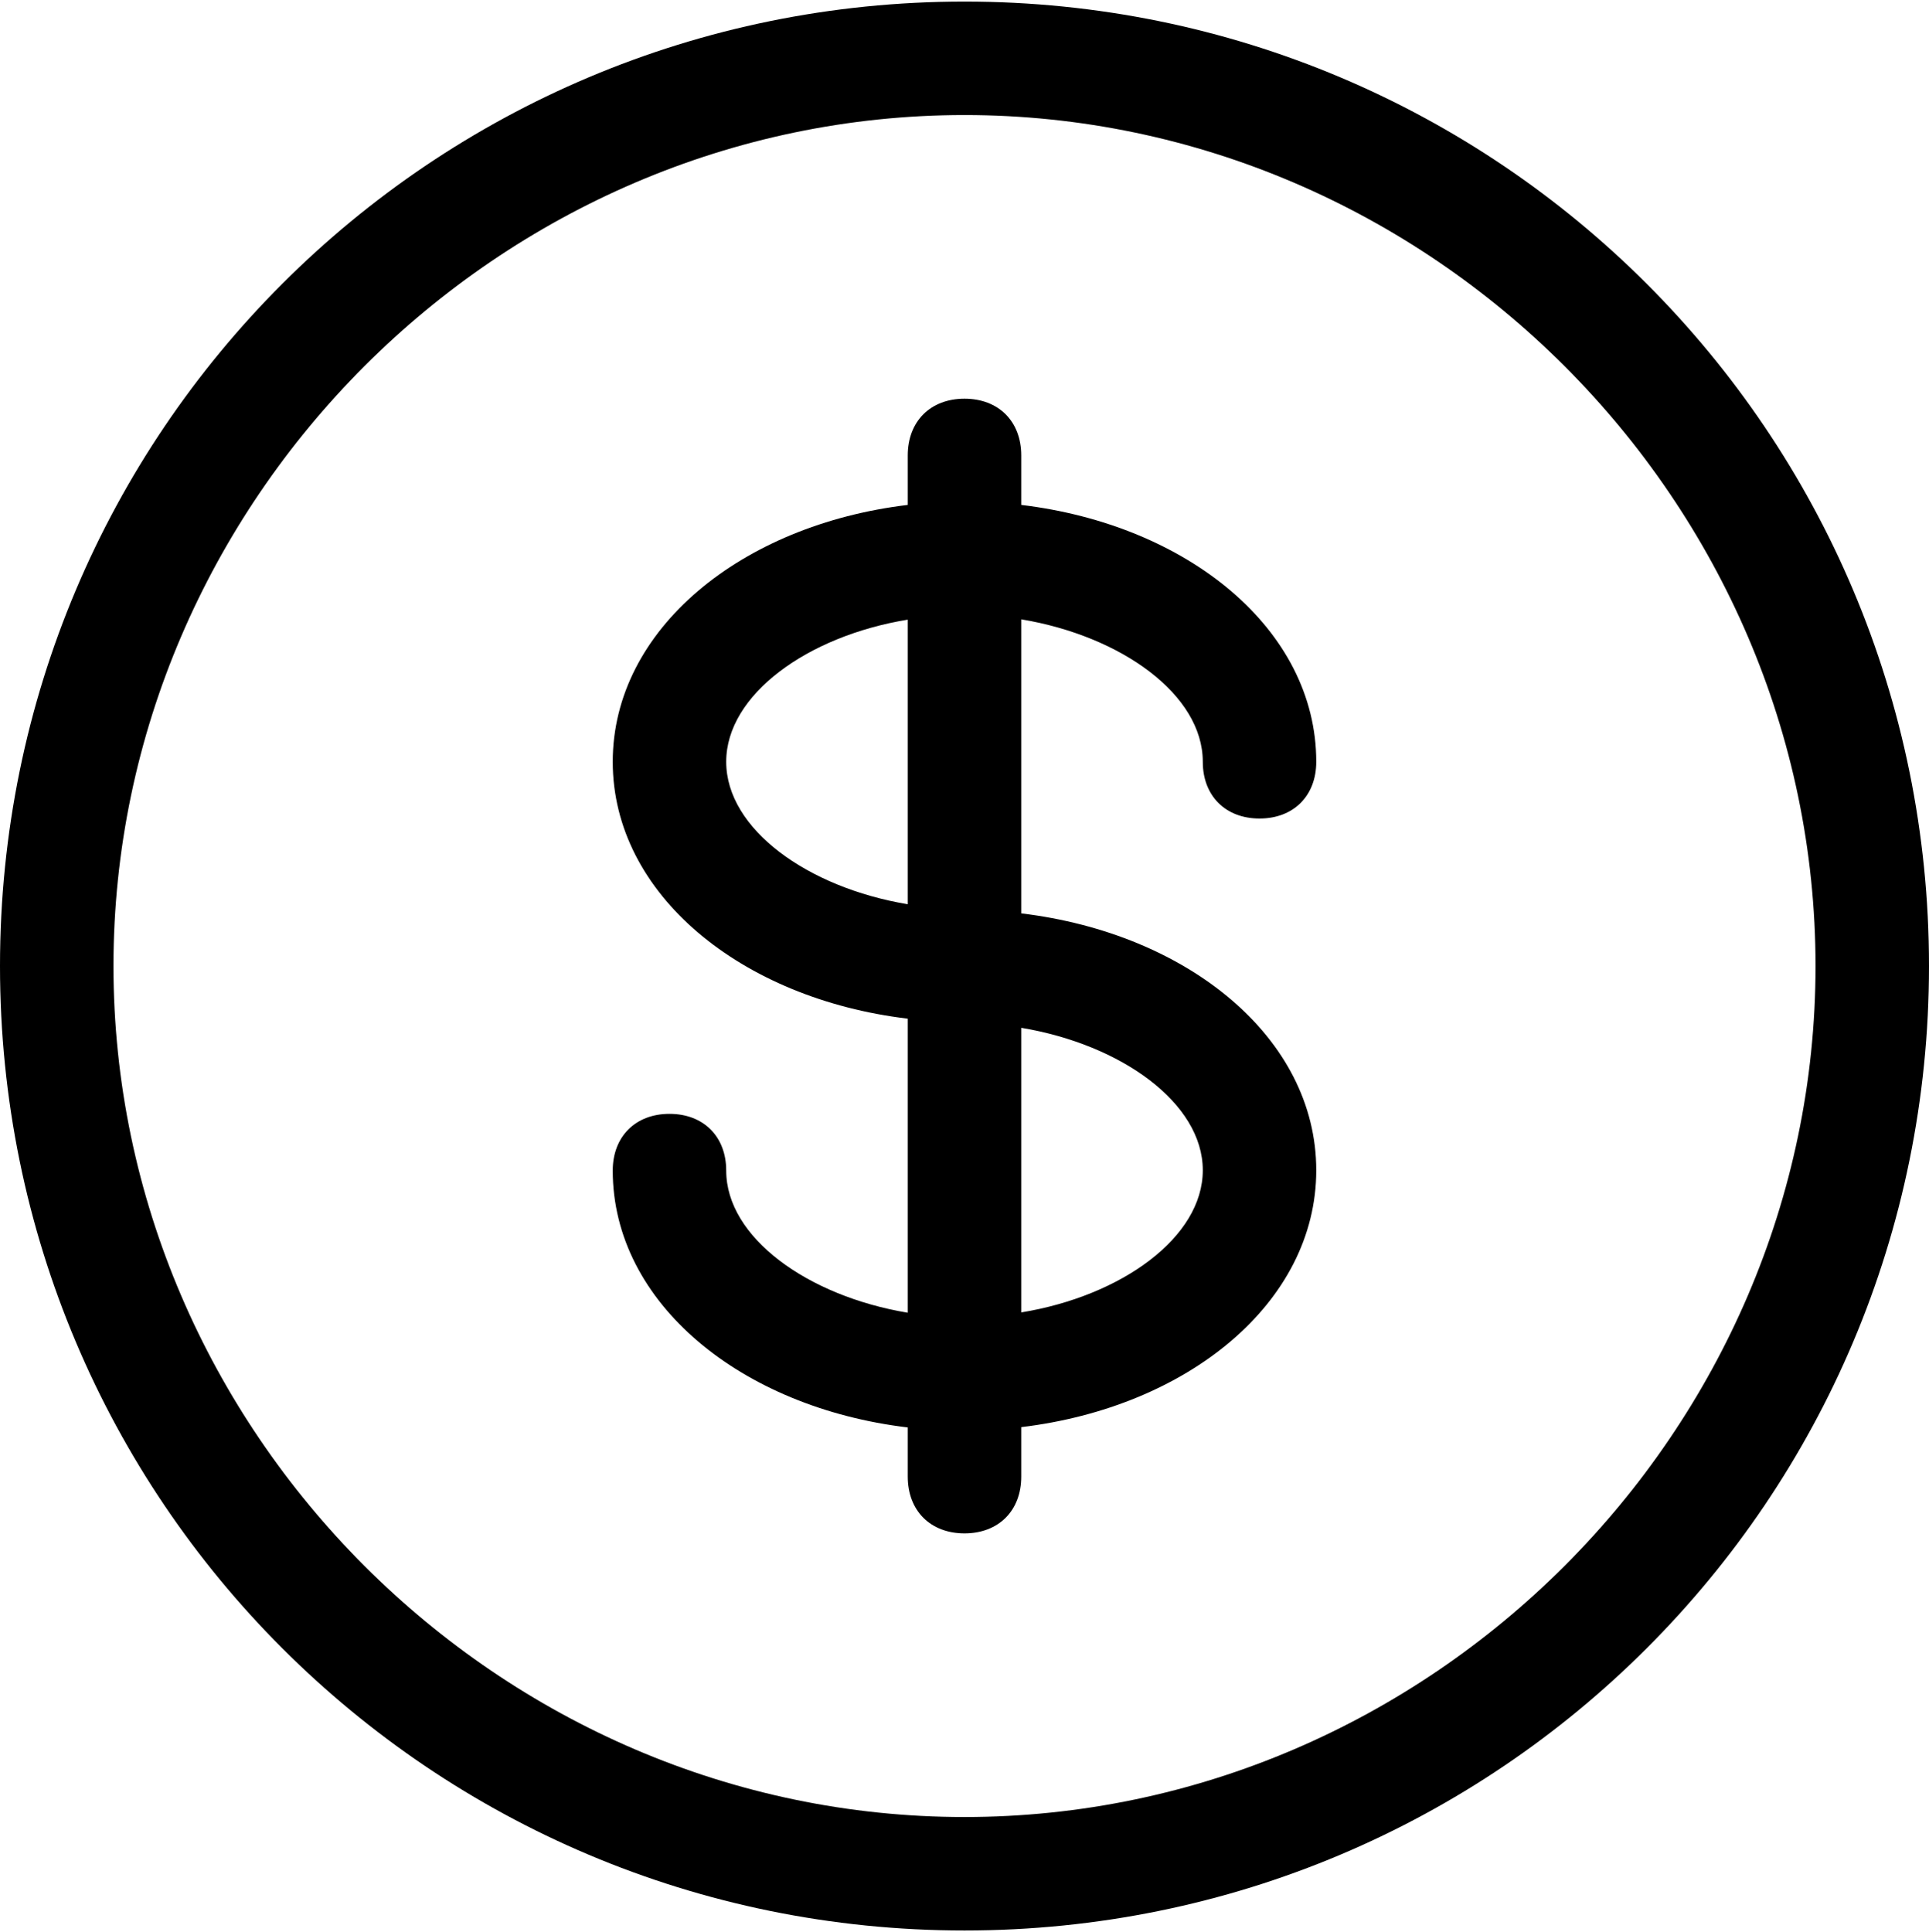 <?xml version="1.0" encoding="utf-8"?>
<!-- Generator: Adobe Illustrator 22.0.1, SVG Export Plug-In . SVG Version: 6.00 Build 0)  -->
<svg version="1.1" id="Слой_1" xmlns="http://www.w3.org/2000/svg" xmlns:xlink="http://www.w3.org/1999/xlink" x="0px" y="0px"
	 viewBox="0 89.5 612 613" style="enable-background:new 0 89.5 612 613;" xml:space="preserve">
<g>
	<g>
		<path d="M306,90C136.8,90,0,226.8,0,396s136.8,306,306,306s306-136.8,306-306S475.2,90,306,90z M306,666
			C158.4,666,36,543.6,36,396s122.4-270,270-270s270,122.4,270,270S453.6,666,306,666z"/>
		<path d="M381.6,331.2c0,10.8,7.2,18,18,18c10.8,0,18-7.2,18-18c0-42.1-40.9-75.2-93.6-81.5V234c0-10.8-7.2-18-18-18
			c-10.8,0-18,7.2-18,18v15.7c-52.7,6.3-93.6,39.4-93.6,81.5s40.9,75.2,93.6,81.5v93.3c-31.8-5.3-57.6-23.9-57.6-45.1
			c0-10.8-7.2-18-18-18c-10.8,0-18,7.2-18,18c0,42.1,40.9,75.2,93.6,81.5V558c0,10.8,7.2,18,18,18c10.8,0,18-7.2,18-18v-15.7
			c52.7-6.3,93.6-39.4,93.6-81.5s-40.9-75.2-93.6-81.5v-93.3C355.8,291.3,381.6,309.9,381.6,331.2L381.6,331.2z M230.4,331.2
			c0-21.3,25.8-39.9,57.6-45.1v90.3C256.2,371.1,230.4,352.5,230.4,331.2L230.4,331.2z M381.6,460.8c0,21.3-25.8,39.9-57.6,45.1
			v-90.3C355.8,420.9,381.6,439.5,381.6,460.8z"/>
	</g>
</g>
</svg>
